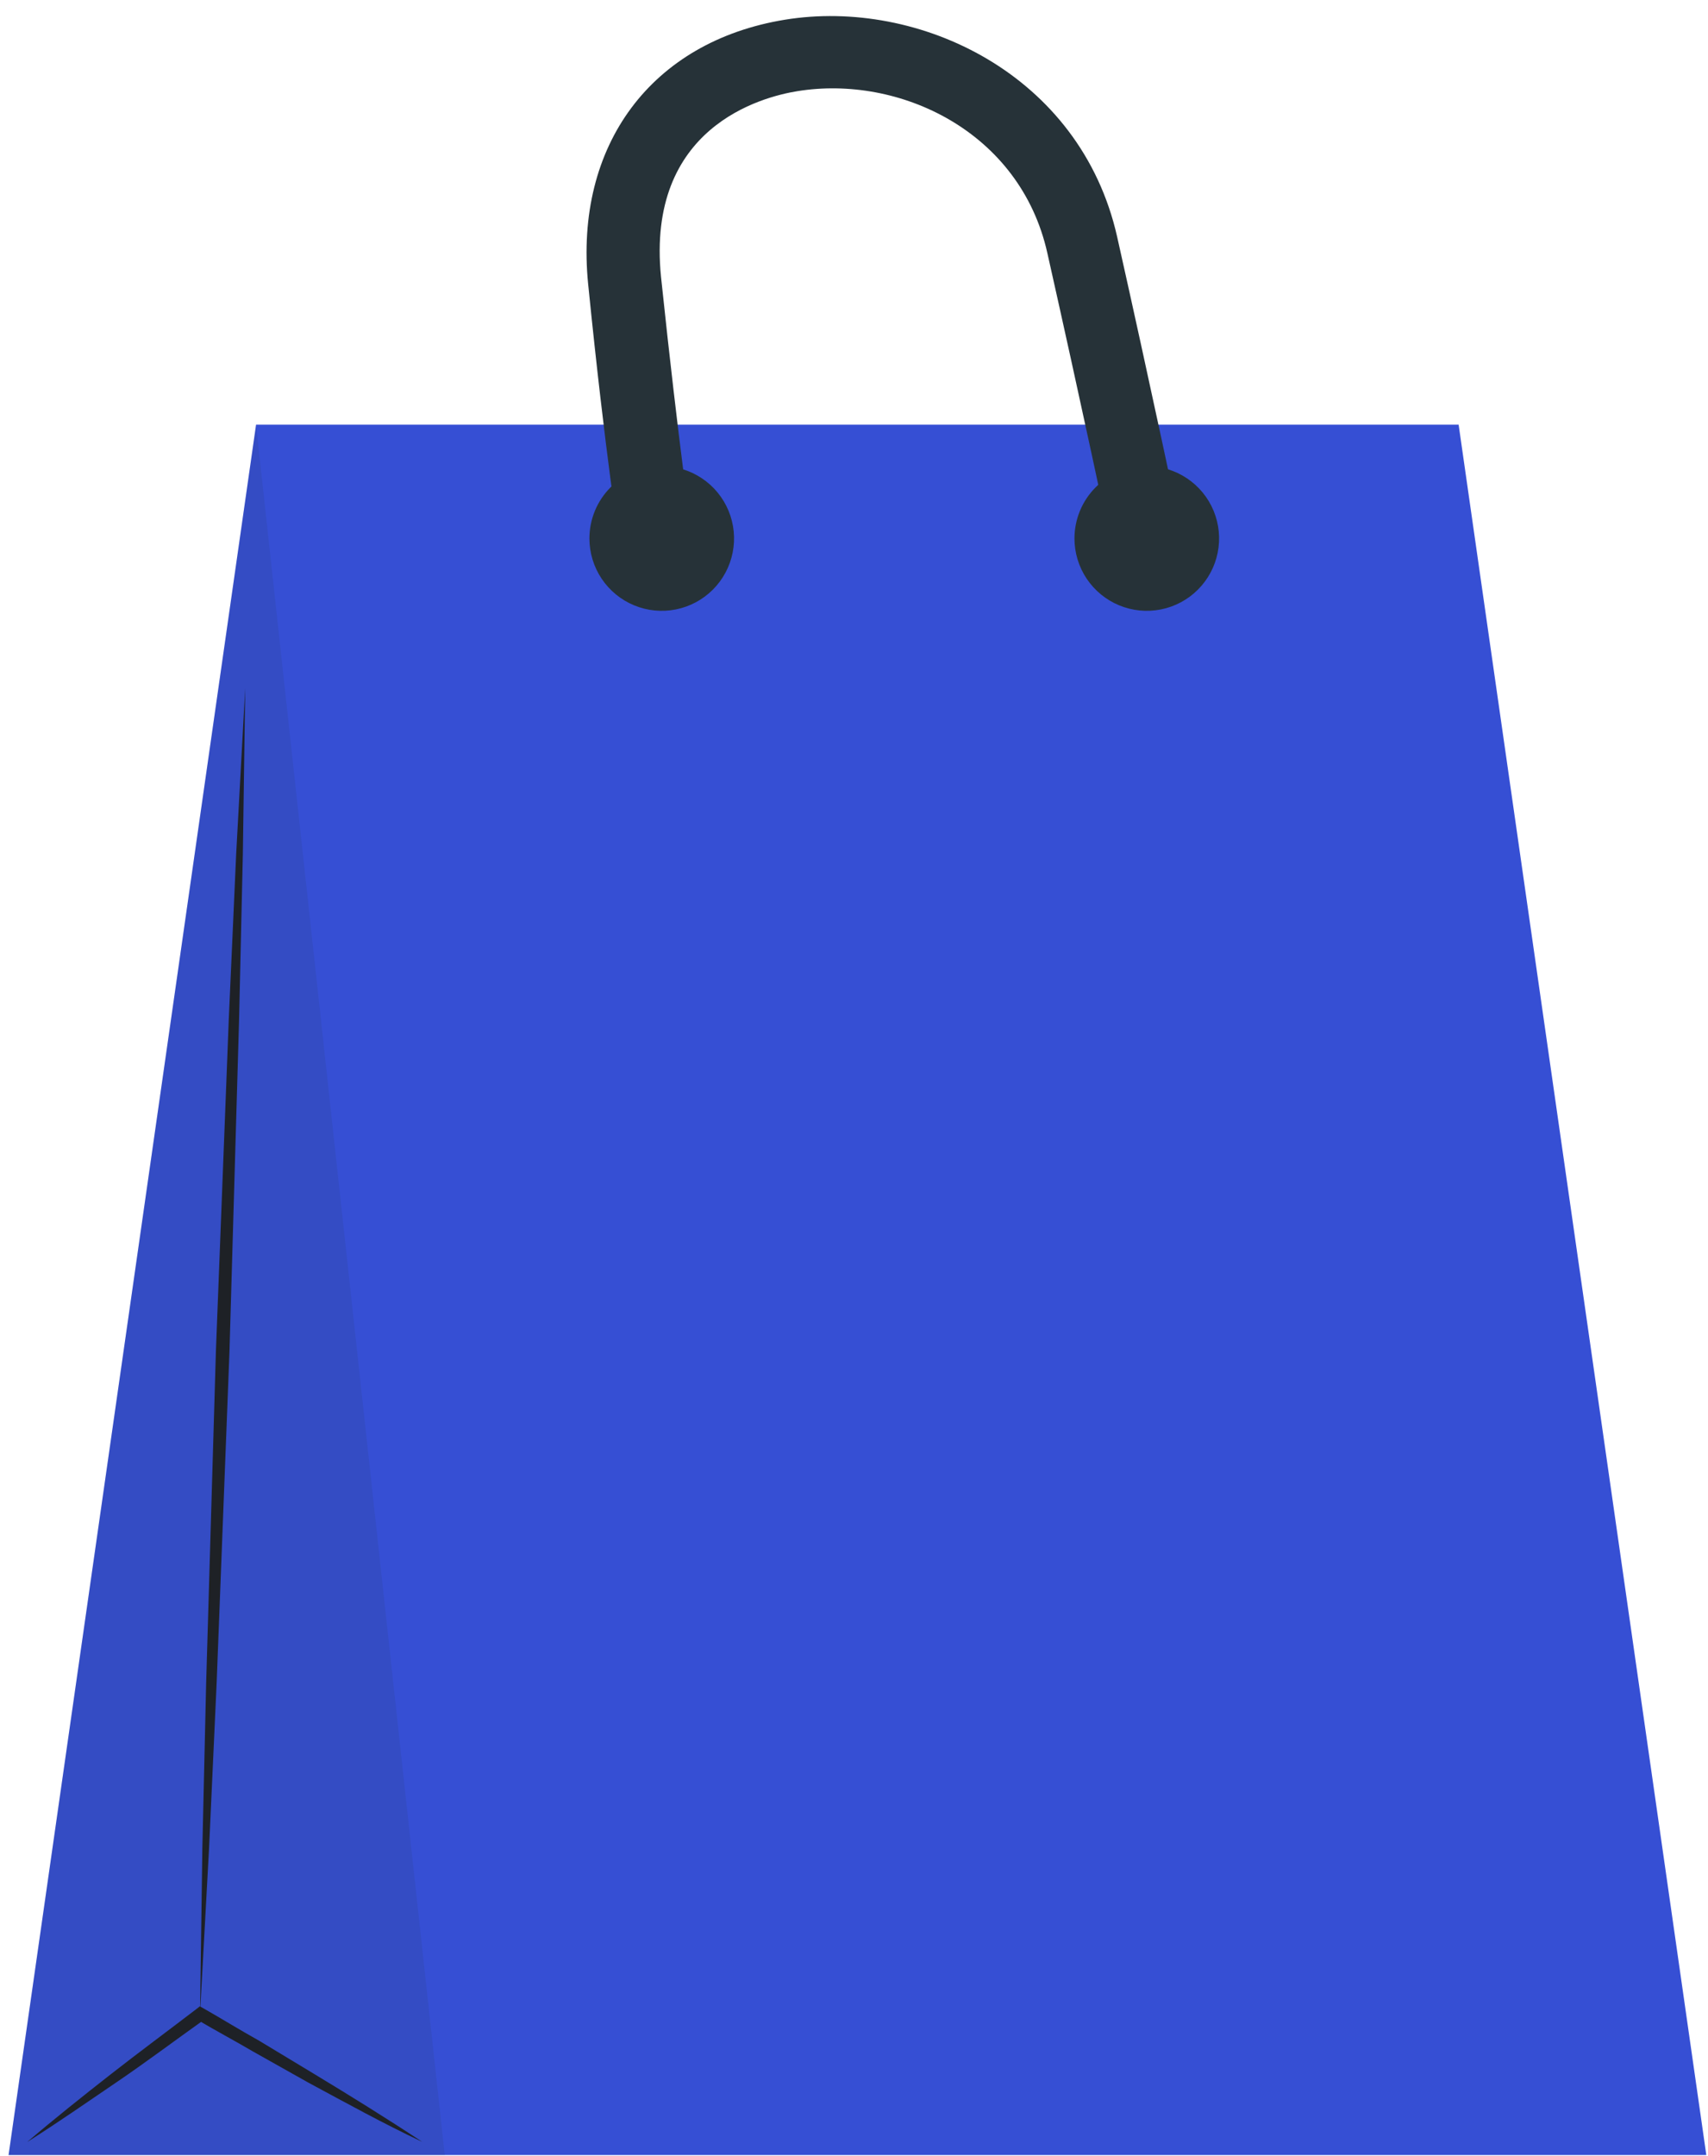 <svg width="65" height="82" viewBox="0 0 65 82" fill="none" xmlns="http://www.w3.org/2000/svg">
<g id="freepik  Bag  inject 2">
<path id="Vector" d="M0.326 81.968H64.936L55.51 16.153H9.745L0.326 81.968Z" fill="#364FD4"/>
<path id="Vector_2" opacity="0.1" d="M9.745 16.153L16.927 81.974H0.326L9.745 16.153Z" fill="#263238"/>
<path id="Vector_3" d="M42.287 20.763C42.287 20.708 41.11 15.19 39.858 9.624C38.819 4.98 34.203 2.841 30.35 3.467C28.974 3.687 24.585 4.843 25.156 10.533C25.844 17.069 26.319 20.226 26.325 20.261L23.573 20.701C23.573 20.57 23.05 17.44 22.383 10.808C21.853 5.517 24.798 1.575 29.875 0.749C34.953 -0.076 41.117 2.813 42.514 9.005C43.766 14.585 44.936 20.116 44.943 20.171L42.287 20.763Z" fill="#263238"/>
<path id="Vector_4" d="M16.067 81.465C14.602 80.777 13.171 79.986 11.74 79.216L9.621 78.025C8.933 77.619 8.197 77.234 7.502 76.814H7.777C6.662 77.606 5.575 78.424 4.44 79.195C3.305 79.965 2.19 80.743 1.034 81.472C2.073 80.585 3.147 79.731 4.22 78.892C5.293 78.053 6.394 77.241 7.481 76.409L7.605 76.312L7.756 76.395C8.444 76.787 9.132 77.213 9.861 77.619L11.925 78.865C13.315 79.704 14.691 80.557 16.067 81.465Z" fill="#1E2126"/>
<path id="Vector_5" d="M7.612 76.601L7.701 70.292L7.846 63.99L8.217 51.379L8.706 38.775L8.988 32.48L9.332 26.178L9.242 32.487L9.098 38.789L8.733 51.4L8.245 64.004L7.956 70.299L7.612 76.601Z" fill="#1E2126"/>
<path id="Vector_6" d="M40.89 20.481C40.89 21.025 41.052 21.557 41.354 22.01C41.657 22.462 42.086 22.815 42.589 23.023C43.092 23.232 43.645 23.286 44.179 23.18C44.713 23.074 45.203 22.812 45.588 22.427C45.973 22.042 46.235 21.552 46.341 21.018C46.448 20.484 46.393 19.931 46.185 19.428C45.977 18.925 45.624 18.495 45.171 18.193C44.719 17.89 44.187 17.729 43.642 17.729C42.912 17.729 42.212 18.019 41.696 18.535C41.18 19.051 40.89 19.751 40.89 20.481Z" fill="#263238"/>
<path id="Vector_7" d="M22.431 20.481C22.431 21.025 22.593 21.557 22.895 22.01C23.198 22.462 23.627 22.815 24.13 23.023C24.633 23.232 25.186 23.286 25.72 23.18C26.254 23.074 26.744 22.812 27.129 22.427C27.514 22.042 27.776 21.552 27.882 21.018C27.989 20.484 27.934 19.931 27.726 19.428C27.517 18.925 27.165 18.495 26.712 18.193C26.26 17.89 25.728 17.729 25.183 17.729C24.453 17.729 23.753 18.019 23.237 18.535C22.721 19.051 22.431 19.751 22.431 20.481Z" fill="#263238"/>
</g>
</svg>
